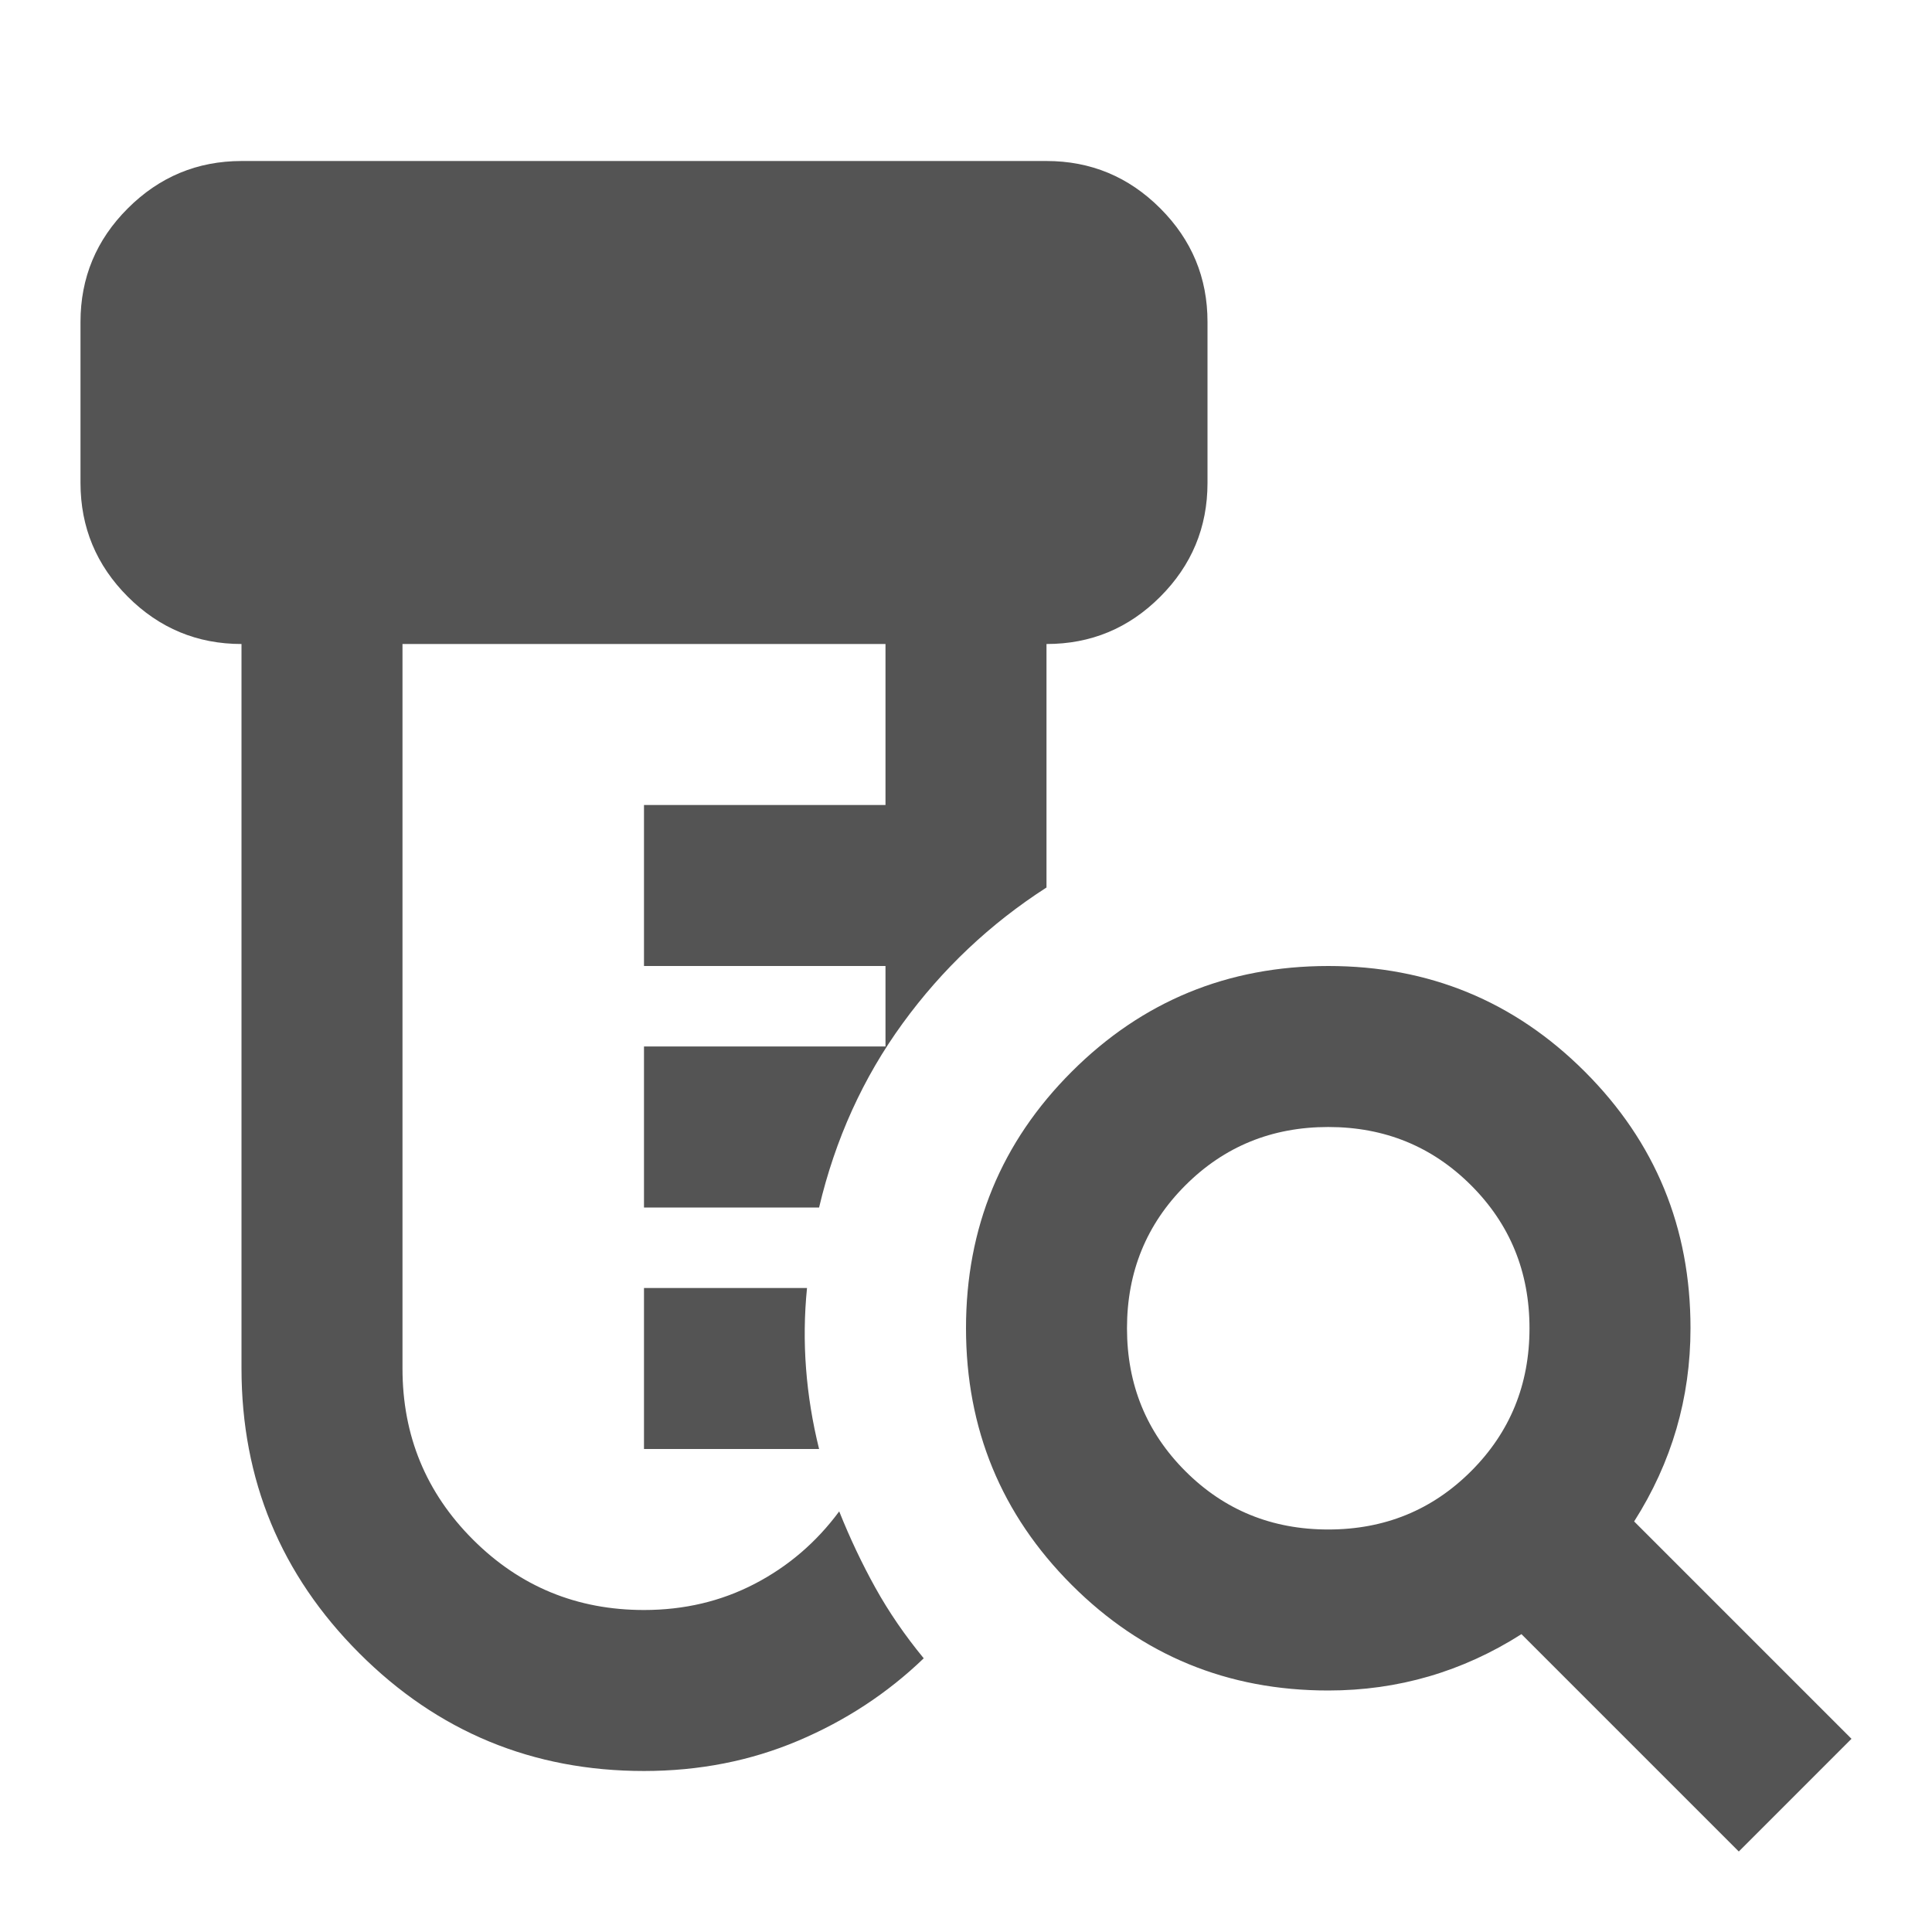 <svg width="140" height="140" viewBox="0 0 140 140" fill="none" xmlns="http://www.w3.org/2000/svg">
<path d="M46.666 128.333C38.597 128.333 31.719 125.489 26.034 119.799C20.348 114.11 17.504 107.232 17.5 99.167V46.667C14.291 46.667 11.546 45.525 9.263 43.242C6.98 40.96 5.837 38.212 5.833 35V23.333C5.833 20.125 6.976 17.379 9.263 15.097C11.55 12.814 14.295 11.671 17.5 11.667H75.833C79.041 11.667 81.789 12.81 84.076 15.097C86.362 17.383 87.504 20.129 87.5 23.333V35C87.5 38.208 86.358 40.956 84.076 43.242C81.793 45.529 79.045 46.67 75.833 46.667V64.312C71.75 66.938 68.275 70.22 65.409 74.159C62.543 78.099 60.524 82.546 59.354 87.5H46.666V75.833H64.166V70H46.666V58.333H64.166V46.667H29.166V99.167C29.166 104.028 30.868 108.16 34.27 111.562C37.673 114.965 41.805 116.667 46.666 116.667C49.583 116.667 52.257 116.035 54.687 114.771C57.118 113.507 59.159 111.757 60.812 109.521C61.59 111.465 62.465 113.312 63.437 115.062C64.409 116.812 65.576 118.514 66.937 120.167C64.312 122.694 61.275 124.687 57.825 126.146C54.376 127.604 50.656 128.333 46.666 128.333ZM46.666 105V93.333H58.479C58.284 95.278 58.261 97.222 58.409 99.167C58.557 101.111 58.872 103.056 59.354 105H46.666ZM96.25 110.833C100.333 110.833 103.784 109.424 106.604 106.604C109.423 103.785 110.833 100.333 110.833 96.25C110.833 92.167 109.423 88.715 106.604 85.896C103.784 83.076 100.333 81.667 96.25 81.667C92.166 81.667 88.715 83.076 85.895 85.896C83.076 88.715 81.666 92.167 81.666 96.25C81.666 100.333 83.076 103.785 85.895 106.604C88.715 109.424 92.166 110.833 96.25 110.833ZM126 134.167L110.25 118.417C108.111 119.778 105.875 120.799 103.541 121.479C101.208 122.16 98.778 122.5 96.25 122.5C88.958 122.5 82.761 119.949 77.659 114.847C72.557 109.744 70.004 103.546 70 96.25C70 88.958 72.553 82.761 77.659 77.659C82.765 72.557 88.962 70.004 96.25 70C103.541 70 109.74 72.553 114.846 77.659C119.952 82.765 122.504 88.962 122.5 96.25C122.5 98.778 122.159 101.208 121.479 103.542C120.798 105.875 119.777 108.111 118.416 110.25L134.166 126L126 134.167Z" fill="#545454"/>
</svg>
